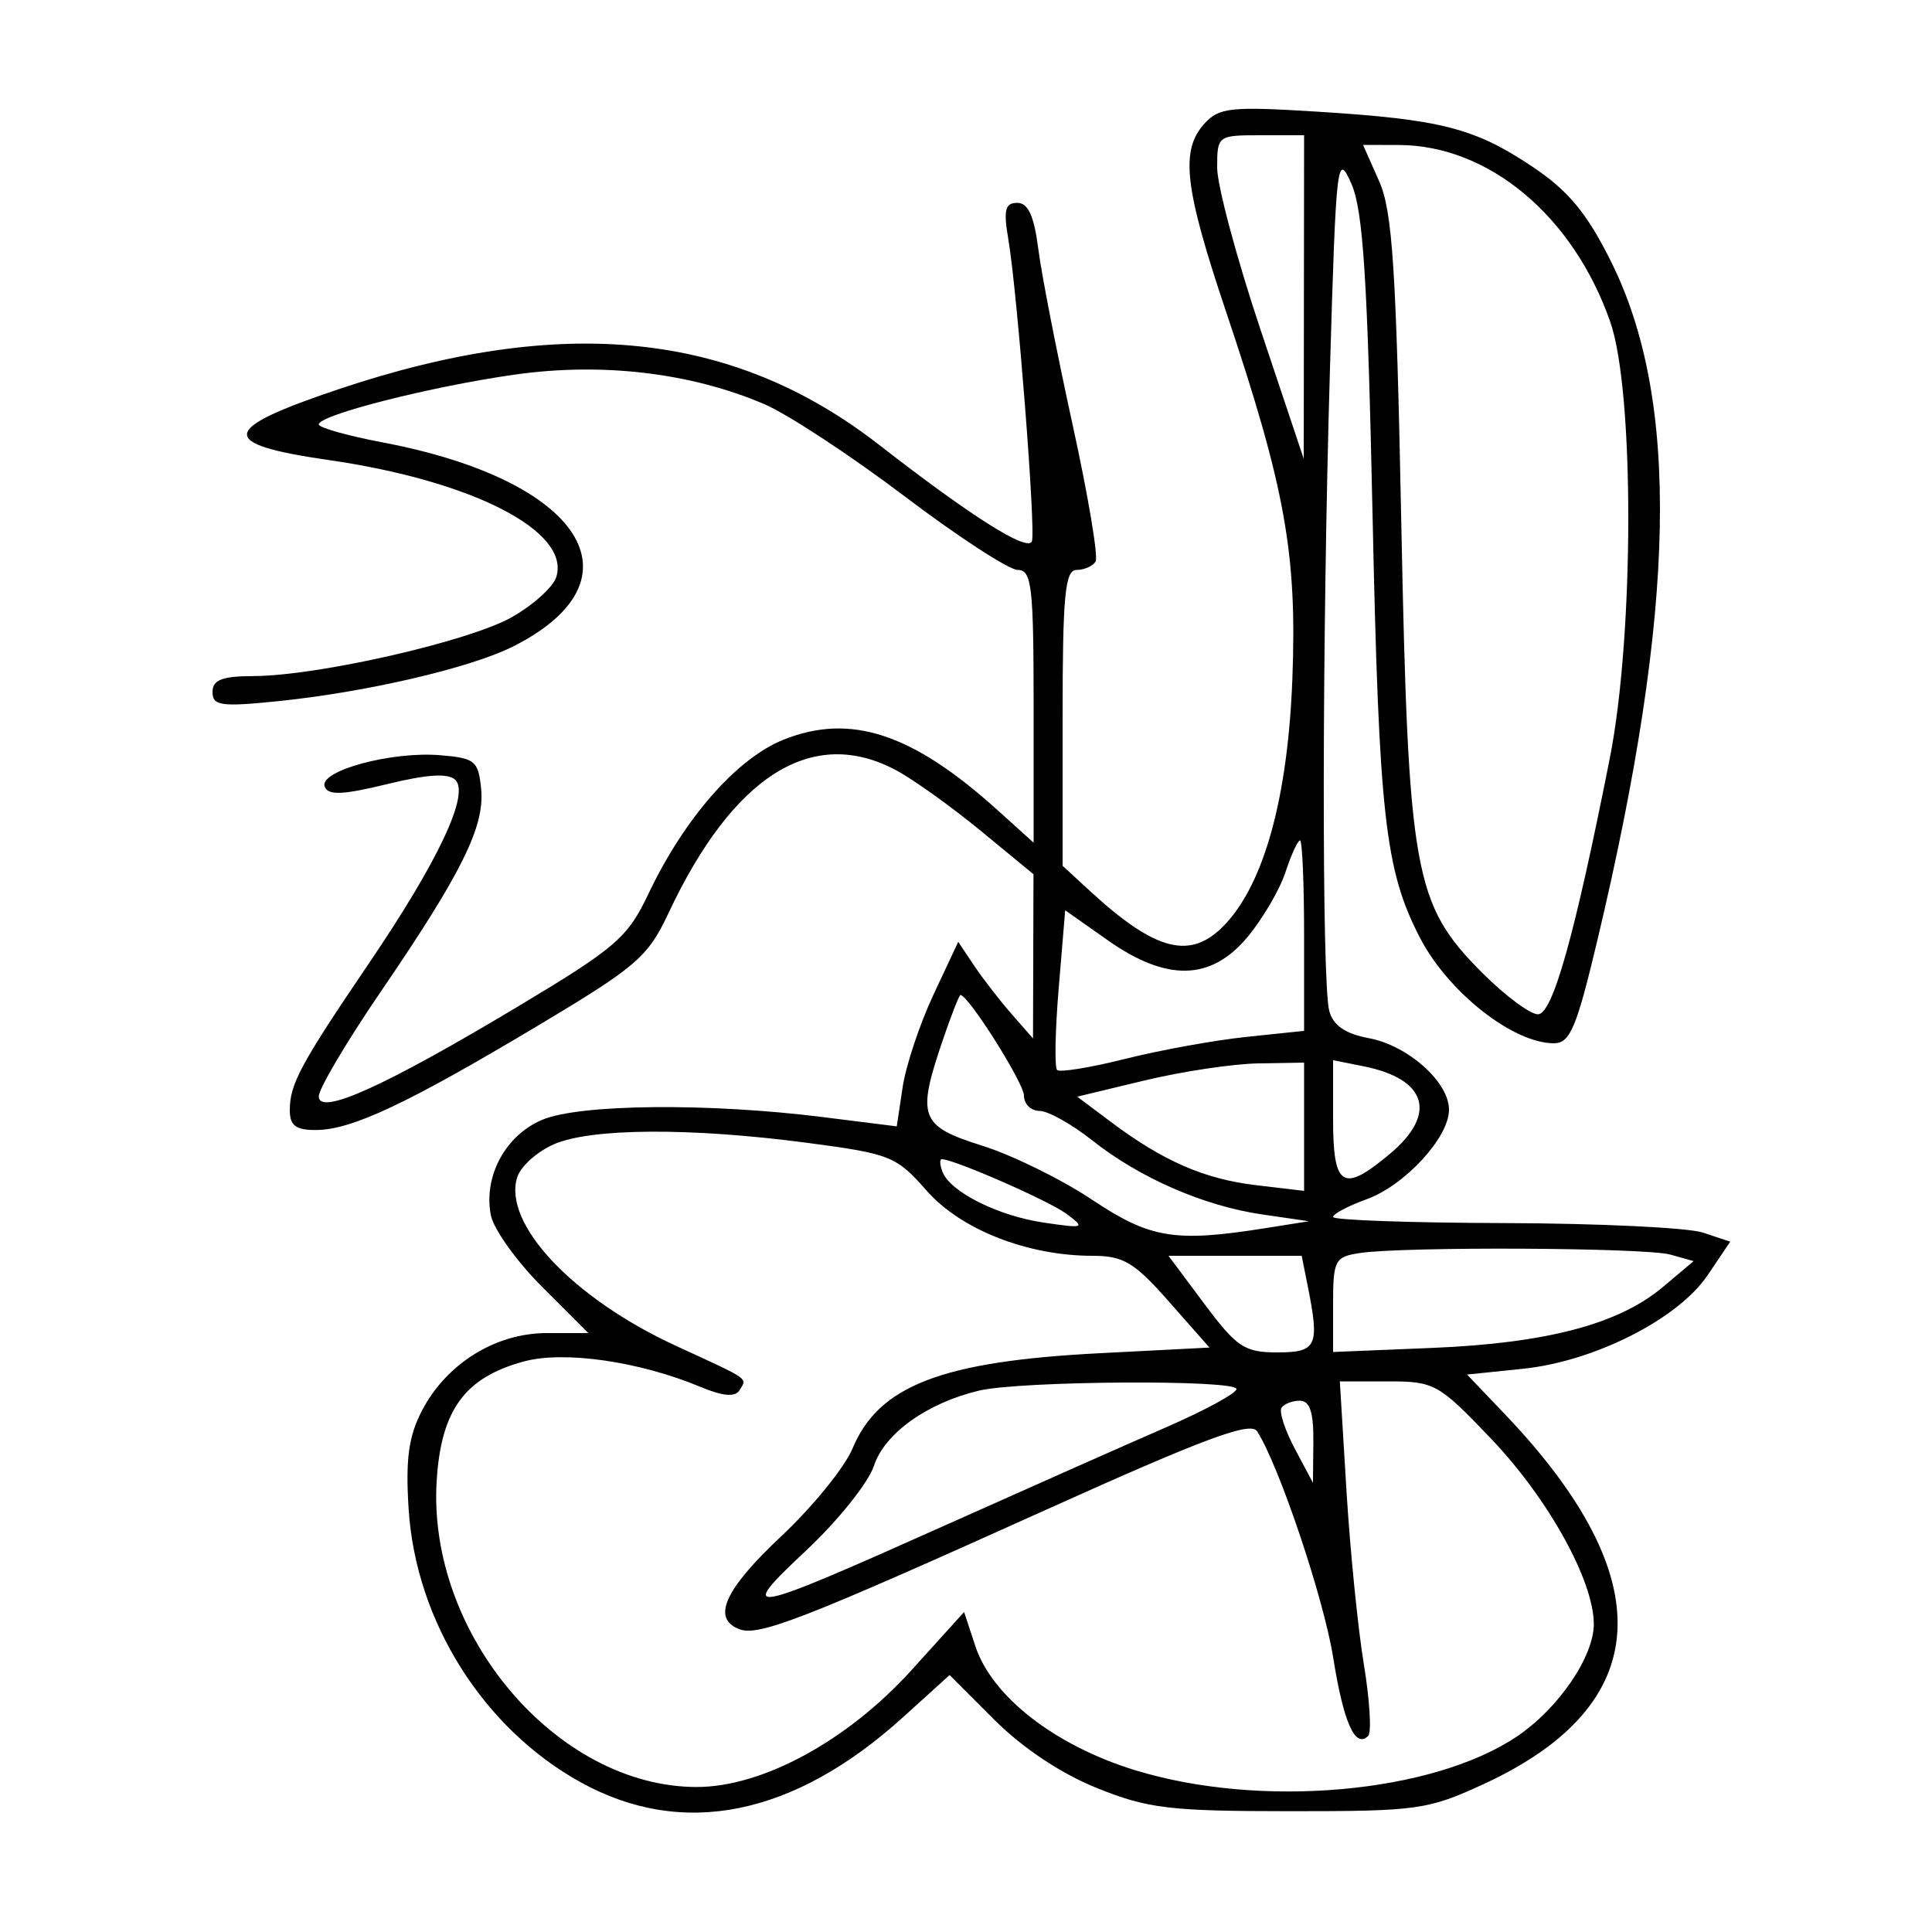 <svg xmlns="http://www.w3.org/2000/svg" width="200" height="200" viewBox="0 0 200 200" version="1.1">
	<path d="M 124.685 12.796 C 122.161 15.585, 122.601 19.407, 126.932 32.297 C 133.048 50.503, 134.280 57.330, 133.785 70.280 C 133.319 82.485, 130.893 91.357, 126.842 95.668 C 123.291 99.448, 119.687 98.551, 112.750 92.160 L 110 89.626 110 74.313 C 110 61.647, 110.249 59, 111.441 59 C 112.234 59, 113.123 58.610, 113.418 58.133 C 113.713 57.655, 112.633 51.243, 111.019 43.883 C 109.405 36.522, 107.812 28.363, 107.481 25.750 C 107.050 22.357, 106.429 21, 105.308 21 C 104.047 21, 103.864 21.737, 104.379 24.750 C 105.306 30.174, 107.233 54.801, 106.826 56.022 C 106.436 57.191, 100.589 53.505, 91 46.046 C 75.904 34.302, 58.259 32.494, 35 40.308 C 22.701 44.440, 22.496 45.958, 34.010 47.620 C 48.925 49.773, 59.088 54.997, 57.584 59.737 C 57.251 60.786, 55.165 62.663, 52.950 63.908 C 48.495 66.412, 32.882 69.966, 26.250 69.987 C 22.985 69.997, 22 70.380, 22 71.638 C 22 73.062, 22.884 73.186, 28.750 72.589 C 37.941 71.653, 48.739 69.138, 53.155 66.904 C 66.842 59.983, 60.264 49.716, 39.636 45.803 C 35.986 45.110, 33 44.270, 33 43.936 C 33 42.958, 44.621 40.005, 53.301 38.777 C 62.351 37.497, 71.536 38.586, 79.123 41.838 C 81.556 42.881, 88.085 47.169, 93.631 51.367 C 99.178 55.565, 104.455 59, 105.358 59 C 106.803 59, 107 60.692, 107 73.116 L 107 87.233 103.250 83.849 C 94.444 75.904, 88.042 73.799, 81.112 76.572 C 76.269 78.510, 70.838 84.709, 67.117 92.546 C 64.970 97.069, 63.756 98.116, 53.621 104.190 C 39.779 112.485, 33 115.543, 33 113.493 C 33 112.704, 35.881 107.838, 39.402 102.680 C 47.809 90.367, 50.185 85.571, 49.808 81.676 C 49.525 78.760, 49.176 78.474, 45.545 78.177 C 40.487 77.765, 32.989 79.807, 33.611 81.428 C 33.967 82.357, 35.467 82.296, 40.087 81.168 C 44.265 80.147, 46.418 80.018, 47.143 80.743 C 48.630 82.230, 45.366 89.148, 38.178 99.745 C 31.093 110.188, 30 112.218, 30 114.934 C 30 116.526, 30.630 116.995, 32.750 116.978 C 36.432 116.949, 42.150 114.258, 55.618 106.216 C 65.883 100.087, 67.068 99.069, 69.183 94.564 C 75.904 80.246, 84.116 75.093, 92.791 79.750 C 94.584 80.712, 98.511 83.525, 101.519 86 L 106.986 90.500 106.962 99 L 106.937 107.500 104.718 104.967 C 103.498 103.574, 101.756 101.324, 100.846 99.967 L 99.193 97.500 96.621 102.993 C 95.207 106.014, 93.776 110.312, 93.441 112.544 L 92.833 116.601 85.166 115.639 C 73.349 114.157, 60.007 114.286, 56.130 115.921 C 52.323 117.526, 50.040 121.760, 50.810 125.787 C 51.086 127.228, 53.469 130.565, 56.108 133.203 L 60.905 138 56.600 138 C 51.302 138, 46.221 141.156, 43.687 146.020 C 42.295 148.692, 41.973 151.058, 42.301 156.211 C 43.040 167.846, 50.038 178.948, 60.141 184.518 C 70.682 190.329, 82.176 188.003, 93.475 177.773 L 98.305 173.400 102.962 178.057 C 105.860 180.955, 109.861 183.615, 113.559 185.101 C 118.832 187.221, 121.074 187.490, 133.500 187.495 C 146.772 187.500, 147.819 187.352, 153.637 184.664 C 171.304 176.500, 172.038 163.436, 155.785 146.397 L 151.871 142.293 157.646 141.697 C 165.057 140.932, 173.717 136.544, 176.778 132.002 L 179.111 128.540 176.305 127.602 C 174.762 127.086, 165.512 126.641, 155.750 126.614 C 145.988 126.586, 138 126.302, 138 125.983 C 138 125.663, 139.553 124.840, 141.451 124.154 C 145.428 122.716, 150 117.755, 150 114.878 C 150 112.014, 145.766 108.234, 141.704 107.472 C 139.262 107.014, 138.007 106.152, 137.606 104.656 C 136.818 101.720, 136.853 66.333, 137.671 38.412 C 138.310 16.619, 138.418 15.671, 139.887 19 C 141.116 21.787, 141.565 28.817, 142.091 53.500 C 142.750 84.494, 143.376 90.067, 146.978 97.046 C 149.892 102.693, 156.619 108, 160.863 108 C 162.533 108, 163.206 106.397, 165.380 97.250 C 173.533 62.937, 173.948 41.412, 166.736 27 C 164.249 22.029, 162.346 19.739, 158.649 17.264 C 152.660 13.254, 149.178 12.361, 136.435 11.564 C 127.414 10.999, 126.195 11.127, 124.685 12.796 M 126 17.354 C 126 19.198, 128.017 26.736, 130.481 34.104 L 134.963 47.500 134.981 30.750 L 135 14 130.500 14 C 126.061 14, 126 14.046, 126 17.354 M 142.765 18.750 C 144.151 21.874, 144.534 27.758, 145.058 54 C 145.787 90.486, 146.351 93.614, 153.479 100.742 C 155.821 103.084, 158.397 105, 159.204 105 C 160.727 105, 163.003 96.894, 166.645 78.500 C 169.176 65.718, 169.203 40.515, 166.694 33.322 C 162.868 22.358, 154.113 15.034, 144.801 15.010 L 141.102 15 142.765 18.750 M 133.065 90.303 C 132.466 92.119, 130.699 95.134, 129.139 97.003 C 125.347 101.544, 120.784 101.643, 114.645 97.315 L 110.268 94.230 109.600 102.247 C 109.232 106.657, 109.155 110.489, 109.430 110.763 C 109.704 111.037, 112.882 110.519, 116.492 109.612 C 120.103 108.705, 125.744 107.683, 129.028 107.339 L 135 106.715 135 96.858 C 135 91.436, 134.810 87, 134.578 87 C 134.345 87, 133.665 88.486, 133.065 90.303 M 97.594 107.678 C 94.879 115.647, 95.223 116.570, 101.672 118.598 C 104.792 119.579, 109.911 122.096, 113.048 124.191 C 119.068 128.211, 121.610 128.628, 131 127.137 L 135.500 126.423 130.659 125.718 C 124.606 124.837, 117.981 121.945, 113.027 118.021 C 110.929 116.359, 108.489 115, 107.606 115 C 106.723 115, 106 114.286, 106 113.413 C 106 112.118, 100.242 103, 99.424 103 C 99.294 103, 98.471 105.105, 97.594 107.678 M 118.506 111.845 L 111.512 113.526 115.006 116.145 C 120.428 120.209, 124.671 122.055, 130.054 122.693 L 135 123.279 135 116.639 L 135 110 130.250 110.082 C 127.638 110.126, 122.353 110.920, 118.506 111.845 M 138 115.875 C 138 122.928, 139.020 123.537, 143.923 119.411 C 148.814 115.296, 147.708 111.692, 141.155 110.381 L 138 109.750 138 115.875 M 57.345 118.451 C 55.610 119.206, 53.900 120.740, 53.544 121.862 C 52.020 126.664, 59.297 134.403, 69.953 139.310 C 77.785 142.918, 77.355 142.616, 76.547 143.925 C 76.100 144.647, 74.832 144.539, 72.541 143.582 C 66.207 140.935, 58.427 139.808, 54.253 140.932 C 48.125 142.582, 45.660 145.947, 45.205 153.282 C 44.220 169.141, 57.633 184.959, 72.090 184.990 C 78.921 185.005, 87.735 180.213, 94.378 172.872 L 99.804 166.876 100.974 170.422 C 102.694 175.633, 109.216 180.699, 117.477 183.242 C 130.459 187.237, 148.263 185.667, 157.039 179.753 C 161.342 176.853, 165.003 171.488, 164.990 168.102 C 164.973 163.617, 160.271 155.135, 154.370 148.949 C 148.919 143.234, 148.499 143, 143.697 143 L 138.699 143 139.382 154.250 C 139.758 160.438, 140.567 168.545, 141.182 172.267 C 141.796 175.989, 141.999 179.334, 141.633 179.701 C 140.293 181.040, 139.087 178.343, 138.014 171.610 C 137.035 165.464, 132.412 151.708, 130.134 148.164 C 129.463 147.120, 124.700 148.890, 108.388 156.245 C 83.172 167.614, 78.536 169.420, 76.538 168.653 C 73.646 167.543, 75 164.544, 80.886 159.022 C 84.124 155.985, 87.437 151.904, 88.250 149.954 C 90.966 143.435, 97.482 140.923, 113.852 140.083 L 125.203 139.500 121.017 134.750 C 117.429 130.679, 116.296 130, 113.097 130 C 106.356 130, 99.459 127.287, 95.909 123.239 C 92.797 119.690, 92.168 119.439, 83.565 118.305 C 71.486 116.714, 61.207 116.771, 57.345 118.451 M 97.563 121.303 C 98.364 123.392, 103.324 125.873, 108.091 126.570 C 112.265 127.180, 112.387 127.131, 110.388 125.647 C 108.574 124.301, 98.754 120, 97.494 120 C 97.257 120, 97.288 120.586, 97.563 121.303 M 140.750 129.716 C 138.180 130.106, 138 130.454, 138 135.046 L 138 139.958 148.250 139.536 C 160.088 139.049, 167.563 137.080, 172.115 133.250 L 175.325 130.549 172.912 129.874 C 170.321 129.149, 145.303 129.027, 140.750 129.716 M 124.694 135 C 128.026 139.462, 128.834 140, 132.213 140 C 136.325 140, 136.621 139.355, 135.375 133.125 L 134.750 130 127.856 130 L 120.961 130 124.694 135 M 101.340 143.958 C 95.967 145.238, 91.568 148.390, 90.465 151.751 C 89.896 153.485, 86.746 157.420, 83.465 160.495 C 76.111 167.390, 77.011 167.224, 98 157.830 C 106.525 154.014, 116.763 149.472, 120.750 147.736 C 124.737 146, 128 144.224, 128 143.790 C 128 142.799, 105.613 142.940, 101.340 143.958 M 132.654 145.750 C 132.399 146.163, 133.029 148.076, 134.053 150 L 135.916 153.500 135.958 149.250 C 135.988 146.197, 135.594 145, 134.559 145 C 133.766 145, 132.909 145.338, 132.654 145.750" stroke="none" fill="black" fill-rule="evenodd"/>
</svg>